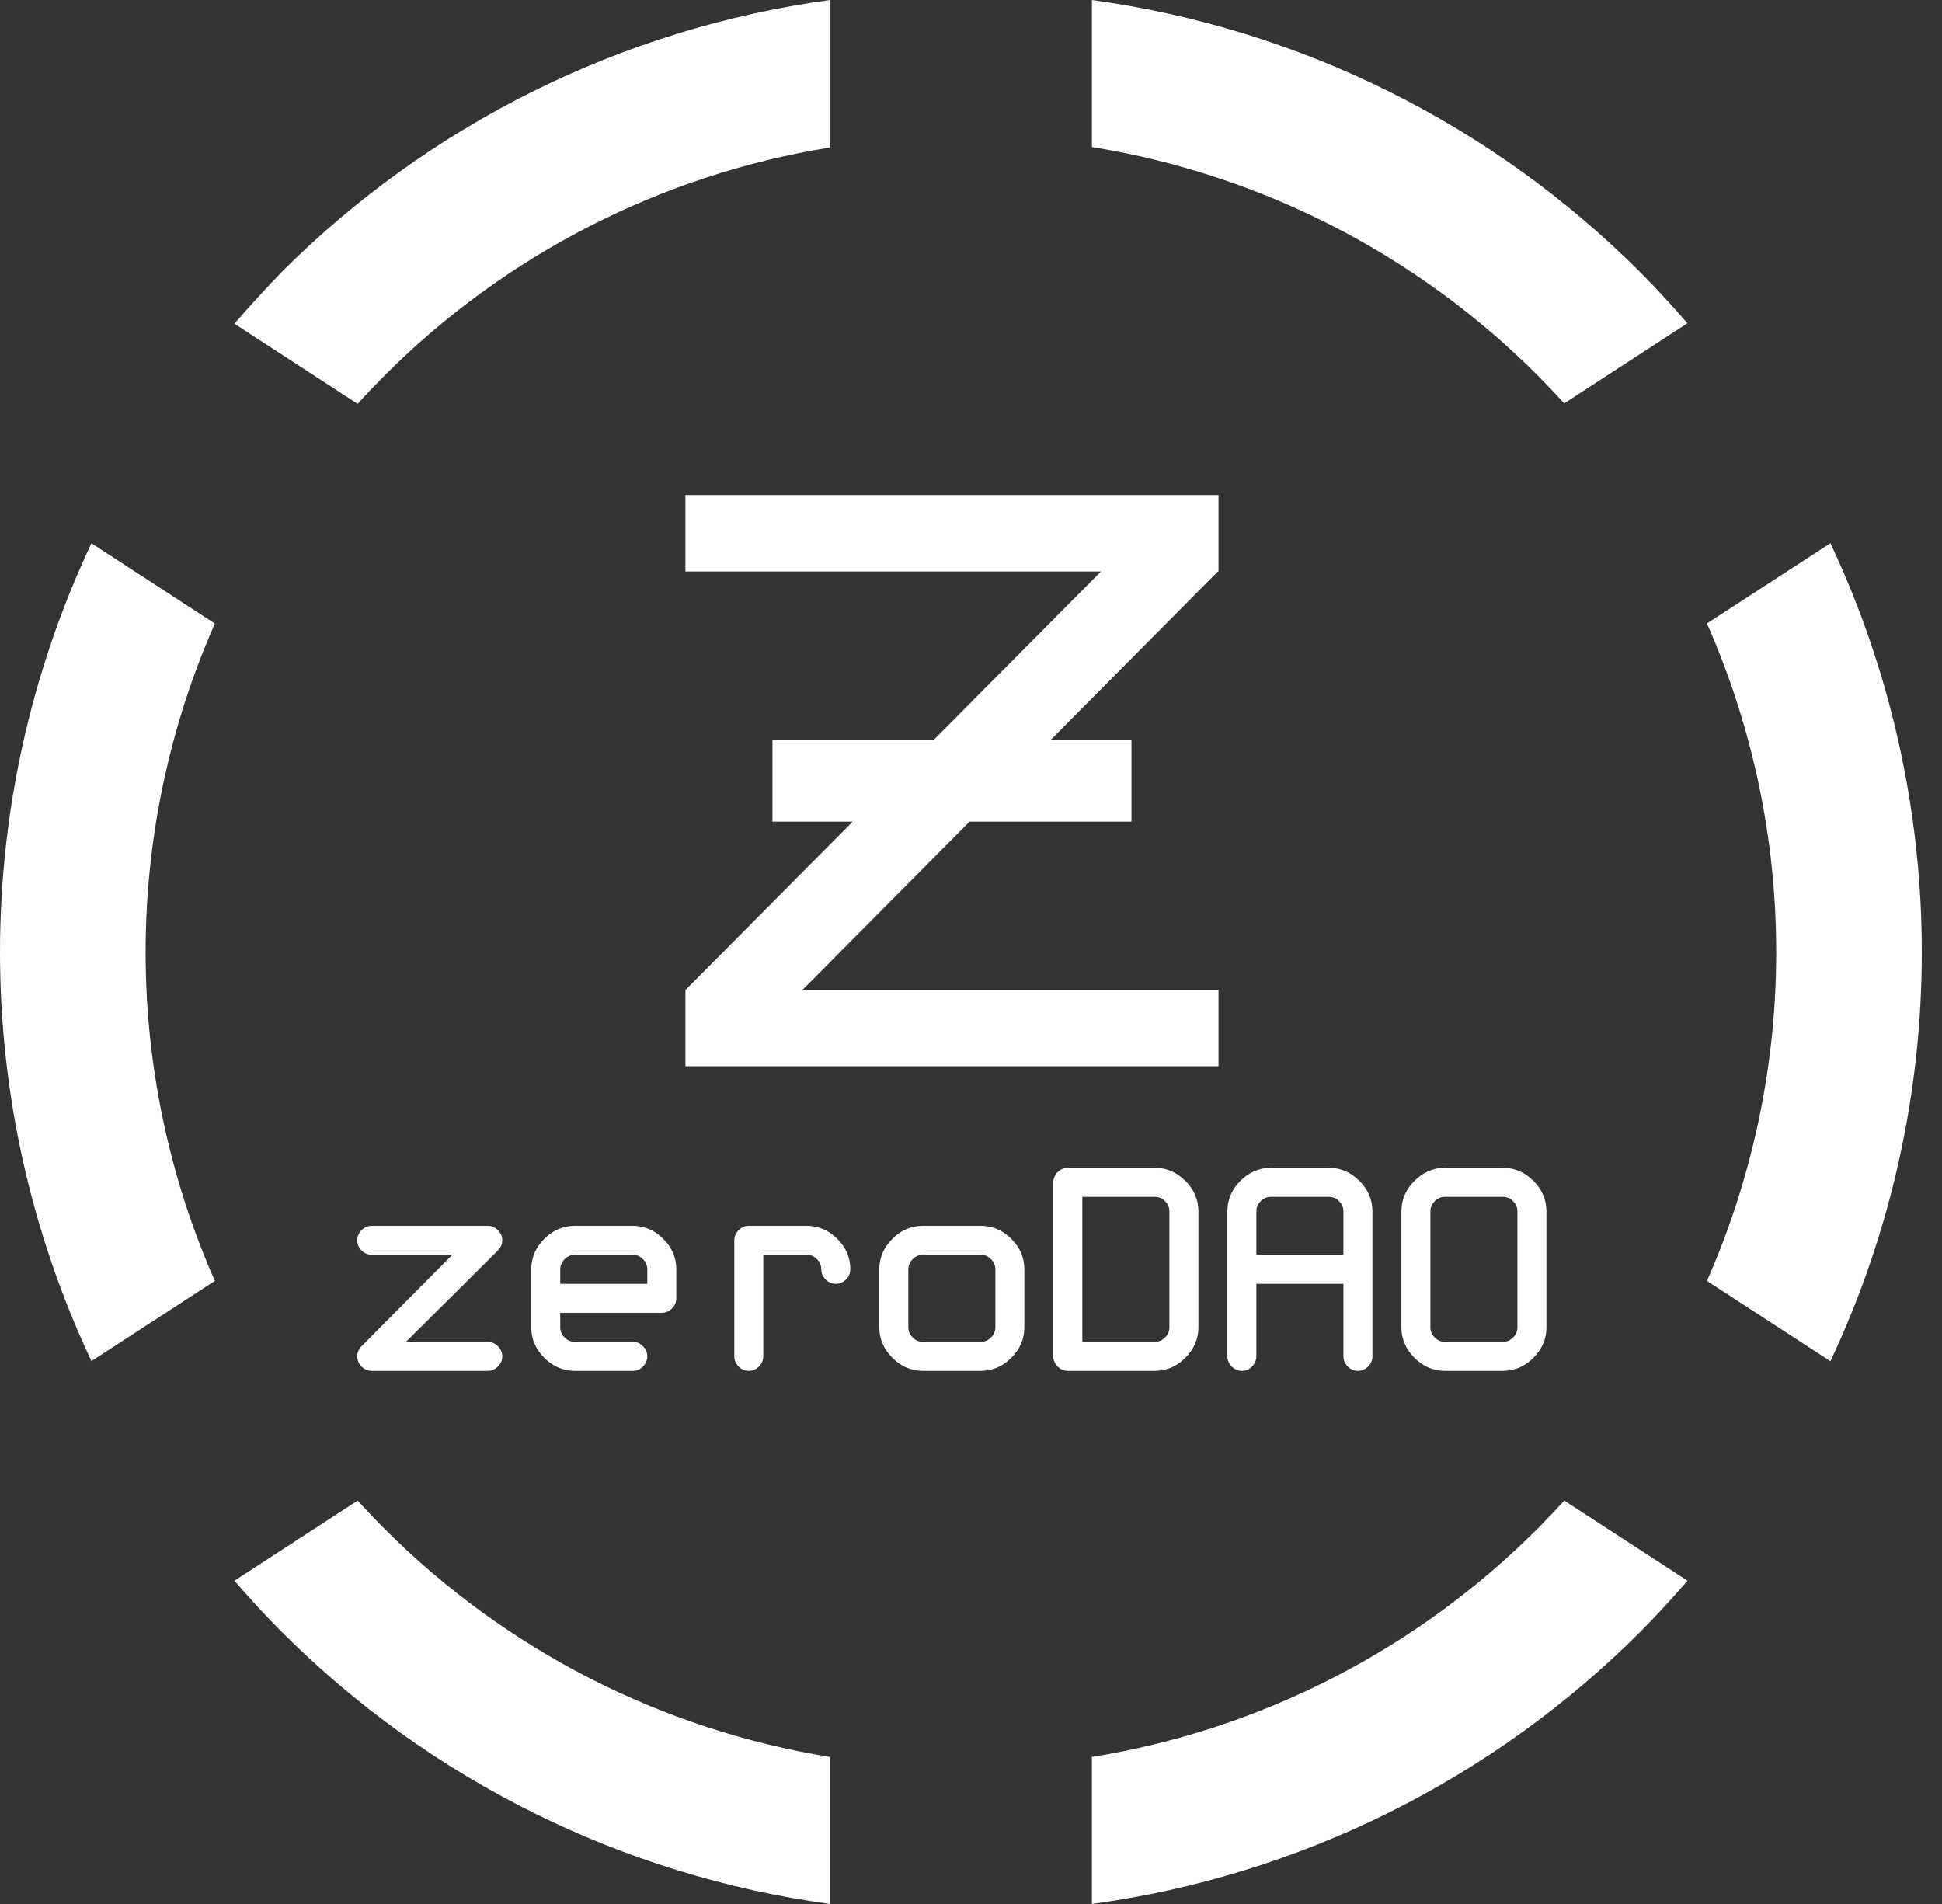 <svg width="51" height="50" viewBox="0 0 51 50" fill="none" xmlns="http://www.w3.org/2000/svg">
<rect x="0" y="0" width="51" height="50" fill="#333333" stroke="none"/>
<path d="M28.675 0V3.861C33.109 4.578 37.203 6.675 40.376 9.853C40.614 10.095 40.849 10.339 41.078 10.593L44.314 8.489C43.915 8.028 43.506 7.58 43.076 7.149C39.186 3.257 34.128 0.746 28.675 0Z" fill="white"/>
<path d="M40.376 40.147C37.203 43.325 33.109 45.422 28.675 46.139V50C34.129 49.255 39.188 46.743 43.08 42.85C43.506 42.42 43.915 41.972 44.317 41.511L41.081 39.407C40.849 39.661 40.614 39.908 40.376 40.147Z" fill="white"/>
<path d="M9.392 39.407L6.156 41.511C6.556 41.972 6.964 42.42 7.394 42.85C11.285 46.743 16.345 49.255 21.798 50V46.139C17.365 45.422 13.271 43.325 10.098 40.147C9.857 39.908 9.621 39.658 9.392 39.407Z" fill="white"/>
<path d="M48.07 14.265L44.827 16.372C46.027 19.092 46.646 22.032 46.646 25.005C46.646 27.977 46.027 30.918 44.827 33.638L48.07 35.747C49.651 32.387 50.47 28.72 50.47 25.006C50.47 21.293 49.651 17.625 48.07 14.265Z" fill="white"/>
<path d="M2.401 14.265C0.82 17.625 0 21.292 0 25.005C0 28.718 0.82 32.385 2.401 35.744L5.643 33.638C4.443 30.918 3.824 27.979 3.824 25.006C3.824 22.034 4.443 19.094 5.643 16.375L2.401 14.265Z" fill="white"/>
<path d="M6.156 8.501L9.392 10.605C9.621 10.351 9.857 10.107 10.095 9.866C13.267 6.687 17.362 4.59 21.795 3.873V0C16.341 0.745 11.282 3.257 7.391 7.149C6.964 7.592 6.552 8.044 6.156 8.501Z" fill="white"/>
<path d="M30.905 13H18V15.008H28.913L24.525 19.426H20.286V21.576H22.393L18.006 25.994H18V26V28H19.082H32V25.994H21.076L25.462 21.576H29.714V19.426H27.597L31.983 15.008H32V14.991V13H30.905Z" fill="white"/>
<path d="M9.762 36C9.66 36 9.571 35.962 9.495 35.886C9.419 35.809 9.381 35.721 9.381 35.619C9.381 35.517 9.419 35.429 9.495 35.352L11.88 32.952H9.762C9.66 32.952 9.571 32.914 9.495 32.838C9.419 32.762 9.381 32.673 9.381 32.571C9.381 32.47 9.419 32.381 9.495 32.305C9.571 32.229 9.66 32.191 9.762 32.191H12.809C12.911 32.191 13 32.229 13.076 32.305C13.152 32.381 13.191 32.47 13.191 32.571C13.191 32.673 13.152 32.762 13.076 32.838L10.661 35.238H12.809C12.911 35.238 13 35.276 13.076 35.352C13.152 35.429 13.191 35.517 13.191 35.619C13.191 35.721 13.152 35.809 13.076 35.886C13 35.962 12.911 36 12.809 36H9.762ZM15.094 36C14.789 36 14.523 35.886 14.294 35.657C14.066 35.429 13.951 35.162 13.951 34.857V33.333C13.951 33.029 14.066 32.762 14.294 32.533C14.523 32.305 14.789 32.191 15.094 32.191H16.618C16.923 32.191 17.189 32.305 17.418 32.533C17.646 32.762 17.761 33.029 17.761 33.333V34.095C17.761 34.197 17.723 34.286 17.646 34.362C17.57 34.438 17.481 34.476 17.38 34.476H14.713V34.857C14.713 34.959 14.751 35.048 14.828 35.124C14.904 35.2 14.992 35.238 15.094 35.238H16.618C16.72 35.238 16.808 35.276 16.885 35.352C16.961 35.429 16.999 35.517 16.999 35.619C16.999 35.721 16.961 35.809 16.885 35.886C16.808 35.962 16.72 36 16.618 36H15.094ZM14.713 33.714H16.999V33.333C16.999 33.232 16.961 33.143 16.885 33.067C16.808 32.99 16.72 32.952 16.618 32.952H15.094C14.992 32.952 14.904 32.99 14.828 33.067C14.751 33.143 14.713 33.232 14.713 33.333V33.714ZM20.045 32.952V35.619C20.045 35.721 20.007 35.809 19.931 35.886C19.855 35.962 19.766 36 19.664 36C19.563 36 19.474 35.962 19.398 35.886C19.322 35.809 19.284 35.721 19.284 35.619V32.571C19.284 32.47 19.322 32.381 19.398 32.305C19.474 32.229 19.563 32.191 19.664 32.191H21.188C21.493 32.191 21.76 32.305 21.988 32.533C22.217 32.762 22.331 33.029 22.331 33.333C22.331 33.435 22.293 33.524 22.217 33.6C22.141 33.676 22.052 33.714 21.95 33.714C21.849 33.714 21.76 33.676 21.683 33.6C21.607 33.524 21.569 33.435 21.569 33.333C21.569 33.232 21.531 33.143 21.455 33.067C21.379 32.99 21.29 32.952 21.188 32.952H20.045ZM24.235 36C23.93 36 23.663 35.886 23.435 35.657C23.206 35.429 23.092 35.162 23.092 34.857V33.333C23.092 33.029 23.206 32.762 23.435 32.533C23.663 32.305 23.93 32.191 24.235 32.191H25.759C26.063 32.191 26.33 32.305 26.559 32.533C26.787 32.762 26.901 33.029 26.901 33.333V34.857C26.901 35.162 26.787 35.429 26.559 35.657C26.33 35.886 26.063 36 25.759 36H24.235ZM26.14 33.333C26.14 33.232 26.101 33.143 26.025 33.067C25.949 32.99 25.86 32.952 25.759 32.952H24.235C24.133 32.952 24.044 32.99 23.968 33.067C23.892 33.143 23.854 33.232 23.854 33.333V34.857C23.854 34.959 23.892 35.048 23.968 35.124C24.044 35.2 24.133 35.238 24.235 35.238H25.759C25.86 35.238 25.949 35.2 26.025 35.124C26.101 35.048 26.14 34.959 26.14 34.857V33.333ZM28.043 36C27.942 36 27.853 35.962 27.776 35.886C27.7 35.809 27.662 35.721 27.662 35.619V31.048C27.662 30.946 27.7 30.857 27.776 30.781C27.853 30.705 27.942 30.667 28.043 30.667H30.329C30.634 30.667 30.9 30.781 31.129 31.009C31.357 31.238 31.472 31.505 31.472 31.809V34.857C31.472 35.162 31.357 35.429 31.129 35.657C30.9 35.886 30.634 36 30.329 36H28.043ZM30.71 34.857V31.809C30.71 31.708 30.672 31.619 30.596 31.543C30.519 31.467 30.43 31.429 30.329 31.429H28.424V35.238H30.329C30.43 35.238 30.519 35.2 30.596 35.124C30.672 35.048 30.71 34.959 30.71 34.857ZM32.614 36C32.512 36 32.423 35.962 32.347 35.886C32.271 35.809 32.233 35.721 32.233 35.619V31.809C32.233 31.505 32.347 31.238 32.575 31.009C32.804 30.781 33.071 30.667 33.375 30.667H34.899C35.204 30.667 35.471 30.781 35.699 31.009C35.928 31.238 36.042 31.505 36.042 31.809V35.619C36.042 35.721 36.004 35.809 35.928 35.886C35.852 35.962 35.763 36 35.661 36C35.559 36 35.471 35.962 35.394 35.886C35.318 35.809 35.28 35.721 35.28 35.619V33.714H32.994V35.619C32.994 35.721 32.956 35.809 32.88 35.886C32.804 35.962 32.715 36 32.614 36ZM32.994 32.952H35.28V31.809C35.28 31.708 35.242 31.619 35.166 31.543C35.09 31.467 35.001 31.429 34.899 31.429H33.375C33.274 31.429 33.185 31.467 33.109 31.543C33.032 31.619 32.994 31.708 32.994 31.809V32.952ZM37.946 36C37.641 36 37.374 35.886 37.146 35.657C36.917 35.429 36.803 35.162 36.803 34.857V31.809C36.803 31.505 36.917 31.238 37.146 31.009C37.374 30.781 37.641 30.667 37.946 30.667H39.469C39.774 30.667 40.041 30.781 40.27 31.009C40.498 31.238 40.612 31.505 40.612 31.809V34.857C40.612 35.162 40.498 35.429 40.27 35.657C40.041 35.886 39.774 36 39.469 36H37.946ZM39.85 31.809C39.85 31.708 39.812 31.619 39.736 31.543C39.66 31.467 39.571 31.429 39.469 31.429H37.946C37.844 31.429 37.755 31.467 37.679 31.543C37.603 31.619 37.565 31.708 37.565 31.809V34.857C37.565 34.959 37.603 35.048 37.679 35.124C37.755 35.2 37.844 35.238 37.946 35.238H39.469C39.571 35.238 39.66 35.2 39.736 35.124C39.812 35.048 39.85 34.959 39.85 34.857V31.809Z" fill="white"/>
</svg>
